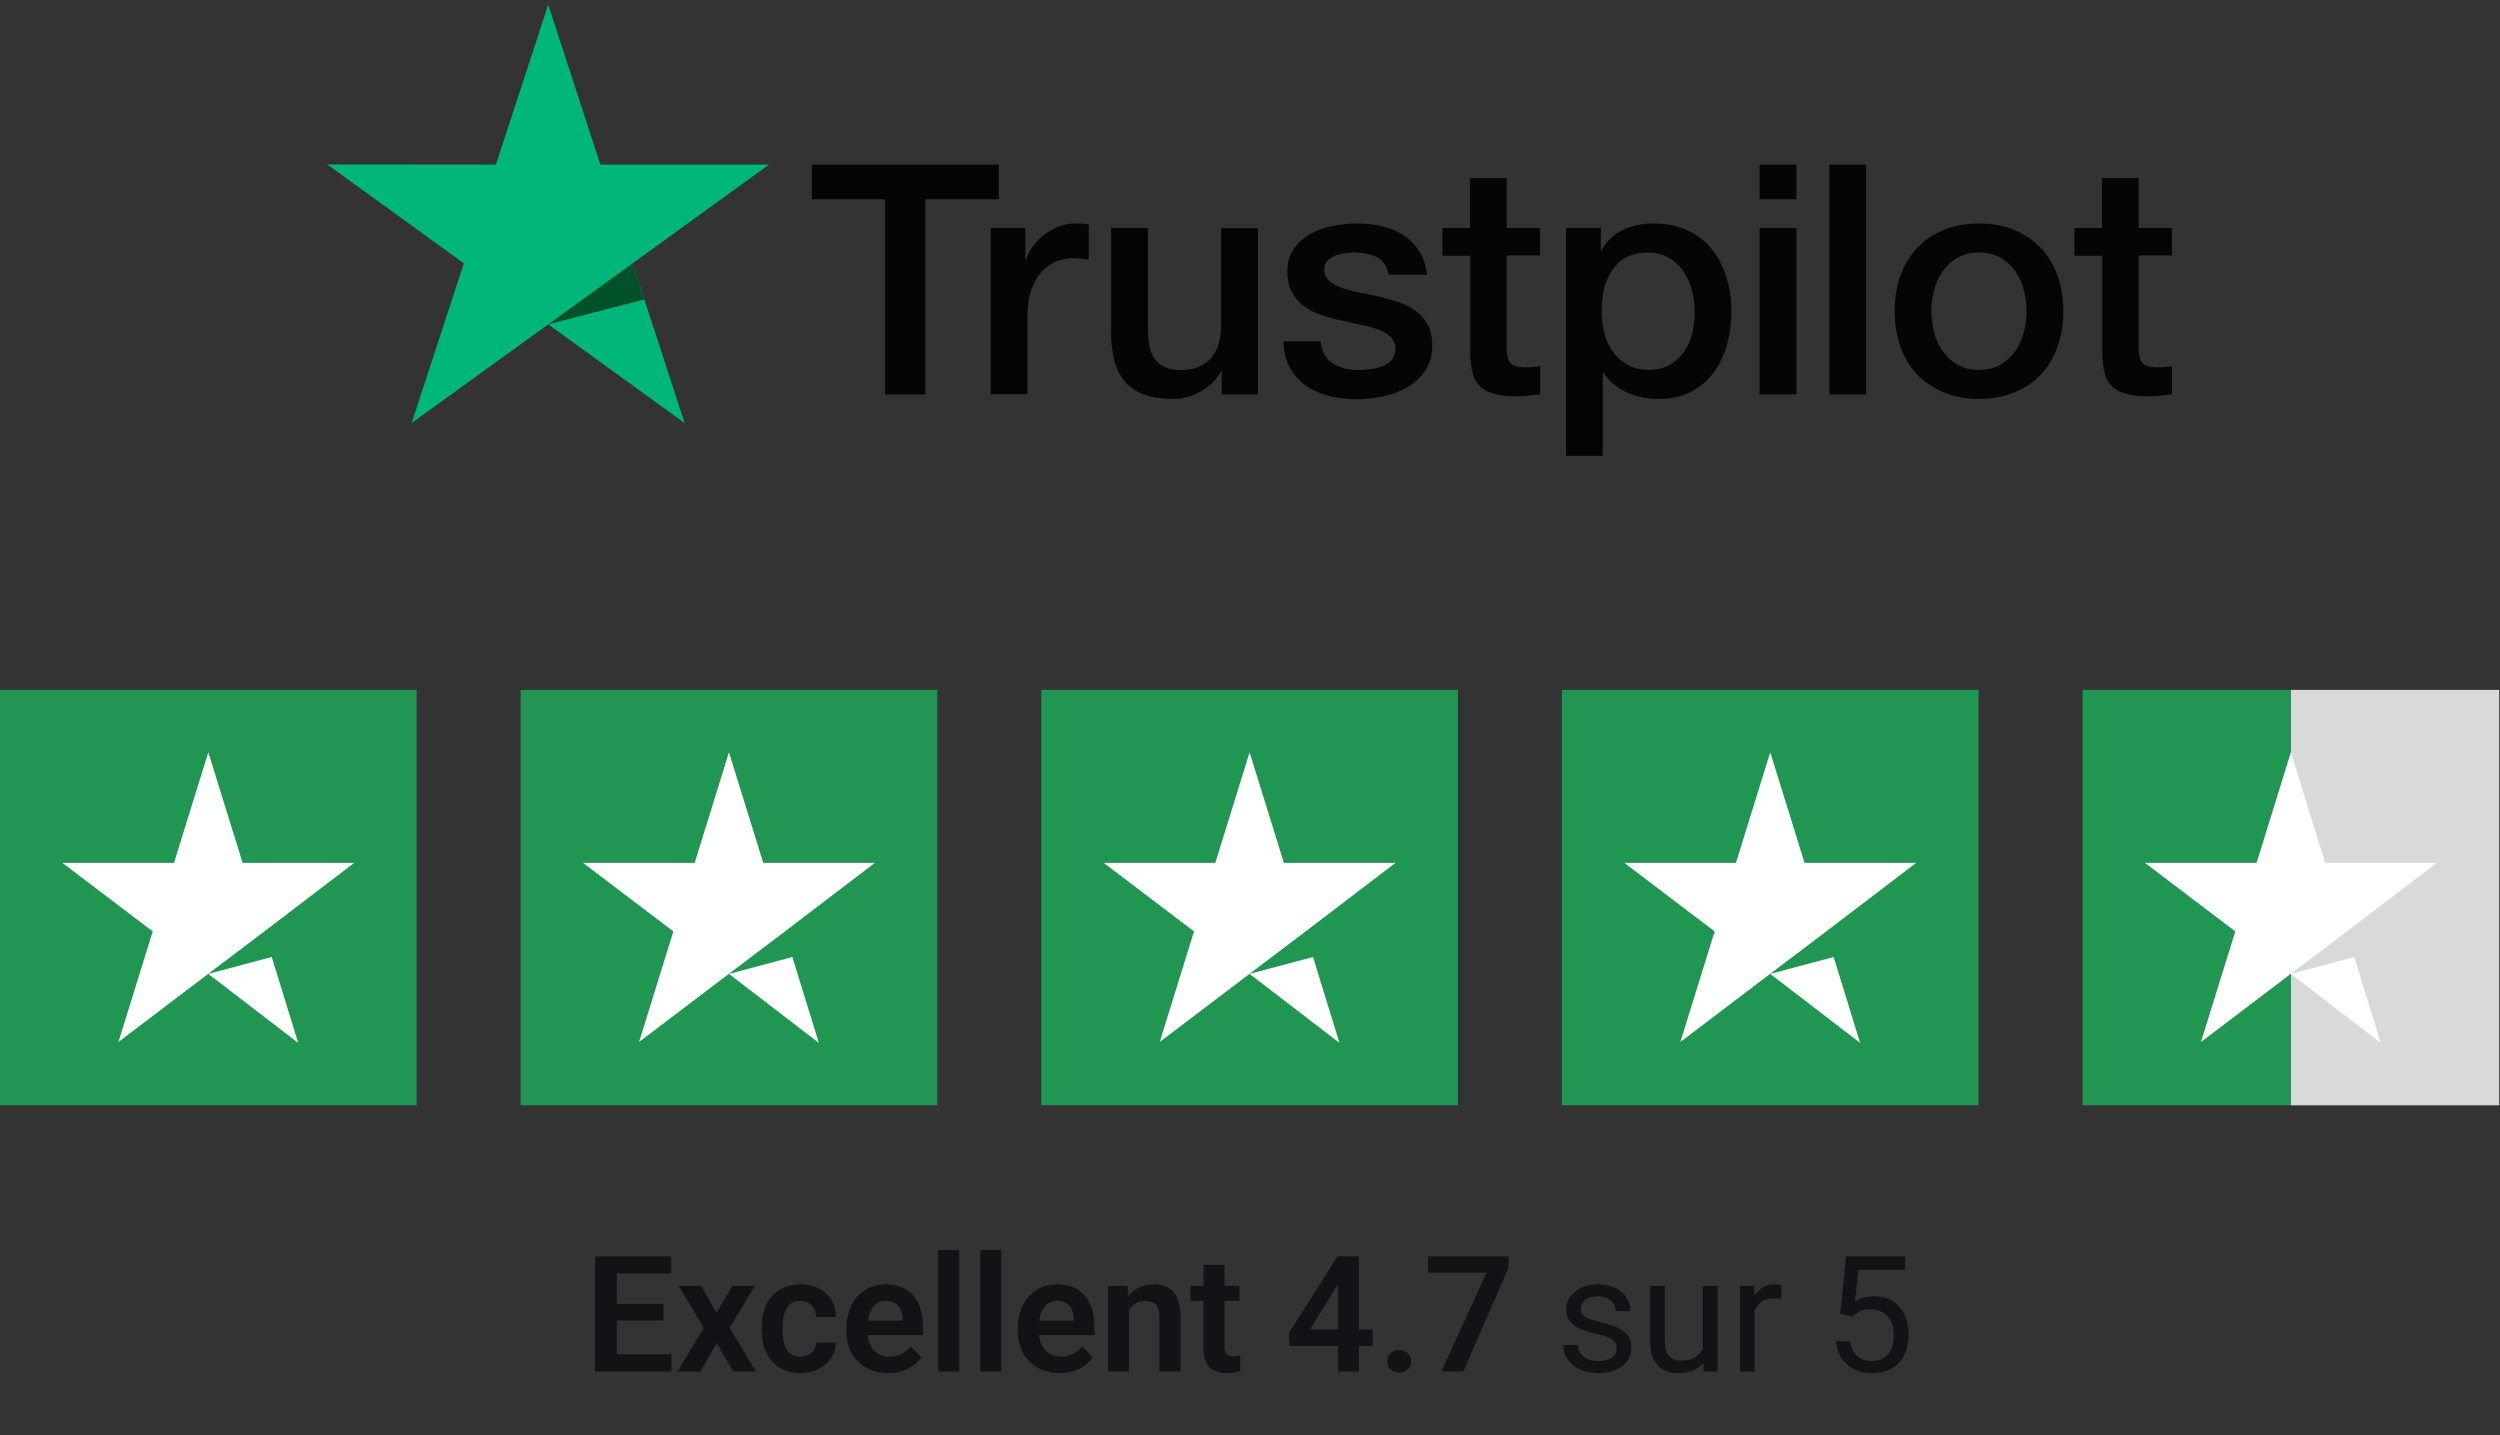     <svg
      width="216"
      height="124"
      viewBox="0 0 216 124"
      fill="none"
      xmlns="http://www.w3.org/2000/svg"
    >
      <rect x="0" y="0" width="216" height="124" fill="#333333" stroke="none"/>
      <g clip-path="url(#clip0_127_519)">
        <path
          d="M70.158 14.22H86.296V17.219H79.95V34.075H76.461V17.219H70.144V14.22H70.158ZM85.607 19.699H88.59V22.473H88.646C88.744 22.081 88.927 21.703 89.195 21.338C89.462 20.974 89.785 20.624 90.165 20.329C90.545 20.021 90.967 19.783 91.432 19.587C91.896 19.405 92.374 19.307 92.853 19.307C93.219 19.307 93.486 19.321 93.627 19.335C93.767 19.349 93.908 19.377 94.063 19.391V22.445C93.838 22.403 93.612 22.375 93.373 22.347C93.134 22.319 92.909 22.305 92.684 22.305C92.149 22.305 91.643 22.417 91.164 22.628C90.686 22.838 90.278 23.16 89.926 23.566C89.574 23.987 89.293 24.491 89.082 25.108C88.871 25.724 88.772 26.425 88.772 27.224V34.061H85.593V19.699H85.607ZM108.682 34.075H105.558V32.072H105.502C105.108 32.8 104.531 33.375 103.757 33.809C102.983 34.243 102.195 34.468 101.393 34.468C99.494 34.468 98.115 34.005 97.271 33.066C96.427 32.128 96.004 30.712 96.004 28.821V19.699H99.184V28.513C99.184 29.774 99.423 30.671 99.916 31.189C100.394 31.707 101.084 31.974 101.956 31.974C102.631 31.974 103.18 31.875 103.63 31.665C104.081 31.455 104.446 31.189 104.714 30.839C104.995 30.502 105.192 30.082 105.319 29.605C105.445 29.129 105.502 28.611 105.502 28.05V19.713H108.682V34.075ZM114.099 29.465C114.197 30.39 114.549 31.035 115.154 31.413C115.773 31.777 116.505 31.974 117.363 31.974C117.658 31.974 117.996 31.946 118.376 31.904C118.756 31.861 119.122 31.763 119.445 31.637C119.783 31.511 120.05 31.315 120.275 31.063C120.486 30.811 120.585 30.488 120.571 30.082C120.557 29.676 120.402 29.339 120.121 29.087C119.839 28.821 119.487 28.625 119.051 28.456C118.615 28.302 118.123 28.162 117.56 28.05C116.997 27.938 116.434 27.812 115.857 27.686C115.266 27.56 114.689 27.392 114.141 27.209C113.592 27.027 113.1 26.775 112.663 26.453C112.227 26.145 111.875 25.738 111.622 25.248C111.355 24.757 111.228 24.155 111.228 23.426C111.228 22.642 111.425 21.997 111.805 21.465C112.185 20.932 112.677 20.512 113.254 20.189C113.845 19.867 114.493 19.643 115.21 19.503C115.928 19.377 116.617 19.307 117.264 19.307C118.01 19.307 118.728 19.391 119.403 19.545C120.078 19.699 120.697 19.951 121.246 20.316C121.795 20.666 122.245 21.128 122.611 21.689C122.977 22.249 123.202 22.936 123.3 23.735H119.98C119.825 22.978 119.487 22.459 118.939 22.207C118.39 21.941 117.757 21.815 117.053 21.815C116.828 21.815 116.561 21.829 116.251 21.871C115.942 21.913 115.66 21.983 115.379 22.081C115.112 22.179 114.886 22.333 114.689 22.529C114.507 22.726 114.408 22.978 114.408 23.3C114.408 23.692 114.549 24.001 114.816 24.239C115.083 24.477 115.435 24.673 115.871 24.841C116.308 24.995 116.8 25.136 117.363 25.248C117.926 25.36 118.502 25.486 119.093 25.612C119.67 25.738 120.233 25.906 120.796 26.088C121.359 26.271 121.851 26.523 122.287 26.845C122.724 27.167 123.075 27.56 123.343 28.036C123.61 28.513 123.751 29.115 123.751 29.816C123.751 30.671 123.554 31.385 123.16 31.988C122.766 32.576 122.259 33.066 121.64 33.431C121.021 33.795 120.318 34.075 119.558 34.243C118.798 34.412 118.038 34.496 117.292 34.496C116.378 34.496 115.534 34.398 114.76 34.188C113.986 33.977 113.311 33.669 112.748 33.263C112.185 32.842 111.735 32.324 111.411 31.707C111.088 31.091 110.919 30.348 110.891 29.493H114.099V29.465ZM124.595 19.699H127.001V15.383H130.181V19.699H133.051V22.067H130.181V29.746C130.181 30.082 130.195 30.362 130.223 30.614C130.251 30.853 130.321 31.063 130.42 31.231C130.518 31.399 130.673 31.525 130.884 31.609C131.095 31.693 131.363 31.735 131.728 31.735C131.954 31.735 132.179 31.735 132.404 31.721C132.629 31.707 132.854 31.679 133.079 31.623V34.075C132.727 34.117 132.376 34.145 132.052 34.188C131.714 34.23 131.377 34.243 131.025 34.243C130.181 34.243 129.505 34.16 128.999 34.005C128.492 33.851 128.084 33.613 127.803 33.305C127.507 32.996 127.324 32.618 127.212 32.156C127.113 31.693 127.043 31.161 127.029 30.572V22.095H124.623V19.699H124.595ZM135.302 19.699H138.313V21.647H138.369C138.82 20.806 139.439 20.217 140.241 19.853C141.043 19.489 141.901 19.307 142.844 19.307C143.983 19.307 144.968 19.503 145.813 19.909C146.657 20.302 147.36 20.848 147.923 21.549C148.486 22.249 148.894 23.062 149.175 23.987C149.457 24.912 149.597 25.906 149.597 26.957C149.597 27.924 149.471 28.863 149.218 29.76C148.964 30.671 148.584 31.469 148.078 32.17C147.571 32.87 146.924 33.417 146.136 33.837C145.348 34.258 144.434 34.468 143.364 34.468C142.9 34.468 142.436 34.426 141.971 34.342C141.507 34.258 141.057 34.117 140.635 33.935C140.213 33.753 139.805 33.515 139.453 33.221C139.087 32.926 138.792 32.59 138.538 32.212H138.482V39.386H135.302V19.699ZM146.418 26.901C146.418 26.257 146.333 25.626 146.164 25.01C145.995 24.393 145.742 23.861 145.405 23.384C145.067 22.908 144.645 22.529 144.152 22.249C143.646 21.969 143.069 21.815 142.422 21.815C141.085 21.815 140.072 22.277 139.397 23.202C138.721 24.127 138.384 25.36 138.384 26.901C138.384 27.63 138.468 28.302 138.651 28.919C138.834 29.535 139.087 30.068 139.453 30.516C139.805 30.965 140.227 31.315 140.719 31.567C141.212 31.834 141.789 31.96 142.436 31.96C143.167 31.96 143.772 31.805 144.279 31.511C144.785 31.217 145.193 30.825 145.517 30.362C145.841 29.886 146.08 29.353 146.221 28.751C146.347 28.148 146.418 27.532 146.418 26.901ZM152.032 14.22H155.211V17.219H152.032V14.22ZM152.032 19.699H155.211V34.075H152.032V19.699ZM158.054 14.22H161.233V34.075H158.054V14.22ZM170.984 34.468C169.83 34.468 168.803 34.272 167.903 33.893C167.002 33.515 166.242 32.983 165.609 32.324C164.99 31.651 164.512 30.853 164.188 29.928C163.865 29.003 163.696 27.98 163.696 26.873C163.696 25.78 163.865 24.771 164.188 23.846C164.512 22.922 164.99 22.123 165.609 21.451C166.228 20.778 167.002 20.259 167.903 19.881C168.803 19.503 169.83 19.307 170.984 19.307C172.138 19.307 173.165 19.503 174.065 19.881C174.966 20.259 175.726 20.792 176.359 21.451C176.978 22.123 177.456 22.922 177.78 23.846C178.103 24.771 178.272 25.78 178.272 26.873C178.272 27.98 178.103 29.003 177.78 29.928C177.456 30.853 176.978 31.651 176.359 32.324C175.74 32.996 174.966 33.515 174.065 33.893C173.165 34.272 172.138 34.468 170.984 34.468ZM170.984 31.96C171.687 31.96 172.307 31.805 172.827 31.511C173.348 31.217 173.77 30.825 174.108 30.348C174.445 29.872 174.684 29.325 174.853 28.723C175.008 28.12 175.092 27.504 175.092 26.873C175.092 26.257 175.008 25.654 174.853 25.038C174.698 24.421 174.445 23.889 174.108 23.412C173.77 22.936 173.348 22.557 172.827 22.263C172.307 21.969 171.687 21.815 170.984 21.815C170.28 21.815 169.661 21.969 169.141 22.263C168.62 22.557 168.198 22.95 167.86 23.412C167.523 23.889 167.284 24.421 167.115 25.038C166.96 25.654 166.876 26.257 166.876 26.873C166.876 27.504 166.96 28.12 167.115 28.723C167.269 29.325 167.523 29.872 167.86 30.348C168.198 30.825 168.62 31.217 169.141 31.511C169.661 31.82 170.28 31.96 170.984 31.96ZM179.201 19.699H181.607V15.383H184.787V19.699H187.657V22.067H184.787V29.746C184.787 30.082 184.801 30.362 184.829 30.614C184.857 30.853 184.927 31.063 185.026 31.231C185.124 31.399 185.279 31.525 185.49 31.609C185.701 31.693 185.969 31.735 186.334 31.735C186.56 31.735 186.785 31.735 187.01 31.721C187.235 31.707 187.46 31.679 187.685 31.623V34.075C187.333 34.117 186.982 34.145 186.658 34.188C186.32 34.23 185.983 34.243 185.631 34.243C184.787 34.243 184.111 34.16 183.605 34.005C183.098 33.851 182.69 33.613 182.409 33.305C182.113 32.996 181.931 32.618 181.818 32.156C181.719 31.693 181.649 31.161 181.635 30.572V22.095H179.229V19.699H179.201Z"
          fill="#050505"
        />
        <path
          d="M66.445 14.22H51.868L47.366 0.404L42.849 14.22L28.273 14.206L40.077 22.754L35.561 36.556L47.366 28.022L59.156 36.556L54.654 22.754L66.445 14.22Z"
          fill="#00B67A"
        />
        <path
          d="M55.667 25.878L54.654 22.754L47.365 28.022L55.667 25.878Z"
          fill="#005128"
        />
      </g>
      <rect
        width="35.997"
        height="35.893"
        transform="translate(0 59.605)"
        fill="#219653"
      />
      <path
        d="M17.998 84.145L23.476 82.684L25.765 90.107L17.998 84.145ZM30.605 74.551H20.962L17.998 64.997L15.034 74.551H5.392L13.196 80.474L10.232 90.028L18.036 84.106L22.838 80.474L30.605 74.551Z"
        fill="white"
      />
      <rect
        width="35.997"
        height="35.893"
        transform="translate(44.983 59.605)"
        fill="#219653"
      />
      <path
        d="M62.982 84.145L68.46 82.684L70.749 90.107L62.982 84.145ZM75.589 74.551H65.946L62.982 64.997L60.018 74.551H50.375L58.179 80.474L55.215 90.028L63.019 84.106L67.822 80.474L75.589 74.551Z"
        fill="white"
      />
      <rect
        width="35.997"
        height="35.893"
        transform="translate(89.967 59.605)"
        fill="#219653"
      />
      <path
        d="M107.965 84.145L113.443 82.684L115.732 90.107L107.965 84.145ZM120.572 74.551H110.929L107.965 64.997L105.001 74.551H95.358L103.163 80.474L100.199 90.028L108.003 84.106L112.805 80.474L120.572 74.551Z"
        fill="white"
      />
      <rect
        width="35.997"
        height="35.893"
        transform="translate(134.95 59.605)"
        fill="#219653"
      />
      <path
        d="M152.949 84.145L158.427 82.684L160.715 90.107L152.949 84.145ZM165.555 74.551H155.913L152.949 64.997L149.985 74.551H140.342L148.146 80.474L145.182 90.028L152.986 84.106L157.789 80.474L165.555 74.551Z"
        fill="white"
      />
      <rect
        width="35.997"
        height="35.893"
        transform="translate(179.934 59.605)"
        fill="url(#paint0_linear_127_519)"
      />
      <path
        d="M197.932 84.145L203.41 82.684L205.699 90.107L197.932 84.145ZM210.539 74.551H200.896L197.932 64.997L194.968 74.551H185.325L193.129 80.474L190.165 90.028L197.97 84.106L202.772 80.474L210.539 74.551Z"
        fill="white"
      />
      <path
        d="M58.013 117.022V118.499H52.722V117.022H58.013ZM53.296 108.545V118.499H51.416V108.545H53.296ZM57.322 112.654V114.096H52.722V112.654H57.322ZM57.992 108.545V110.029H52.722V108.545H57.992ZM60.597 111.102L61.916 113.454L63.256 111.102H65.218L63.044 114.725L65.307 118.499H63.345L61.93 116.031L60.508 118.499H58.546L60.802 114.725L58.642 111.102H60.597ZM69.162 117.213C69.417 117.213 69.645 117.163 69.846 117.063C70.046 116.963 70.206 116.821 70.324 116.639C70.447 116.457 70.513 116.245 70.522 116.003H72.225C72.216 116.505 72.074 116.954 71.801 117.35C71.527 117.747 71.163 118.061 70.707 118.293C70.256 118.521 69.75 118.635 69.189 118.635C68.62 118.635 68.123 118.54 67.699 118.348C67.275 118.157 66.922 117.89 66.64 117.548C66.362 117.207 66.152 116.81 66.011 116.359C65.874 115.908 65.806 115.425 65.806 114.91V114.691C65.806 114.176 65.874 113.693 66.011 113.242C66.152 112.791 66.362 112.394 66.64 112.052C66.922 111.71 67.275 111.444 67.699 111.252C68.123 111.061 68.618 110.965 69.183 110.965C69.78 110.965 70.304 111.082 70.755 111.314C71.211 111.546 71.566 111.875 71.821 112.298C72.081 112.722 72.216 113.221 72.225 113.795H70.522C70.513 113.531 70.454 113.294 70.345 113.084C70.235 112.875 70.08 112.706 69.88 112.579C69.679 112.451 69.436 112.387 69.148 112.387C68.843 112.387 68.588 112.451 68.383 112.579C68.182 112.706 68.025 112.882 67.911 113.105C67.802 113.324 67.724 113.57 67.679 113.843C67.638 114.112 67.617 114.395 67.617 114.691V114.91C67.617 115.21 67.638 115.498 67.679 115.771C67.724 116.044 67.802 116.291 67.911 116.509C68.025 116.723 68.182 116.894 68.383 117.022C68.588 117.15 68.848 117.213 69.162 117.213ZM76.75 118.635C76.189 118.635 75.686 118.544 75.239 118.362C74.793 118.18 74.412 117.927 74.098 117.603C73.788 117.275 73.549 116.894 73.38 116.461C73.216 116.024 73.134 115.555 73.134 115.053V114.78C73.134 114.21 73.216 113.693 73.38 113.228C73.544 112.759 73.776 112.355 74.077 112.018C74.378 111.681 74.738 111.421 75.157 111.239C75.576 111.056 76.039 110.965 76.545 110.965C77.069 110.965 77.532 111.054 77.933 111.232C78.334 111.405 78.669 111.651 78.938 111.97C79.206 112.289 79.409 112.672 79.546 113.119C79.683 113.561 79.751 114.051 79.751 114.588V115.347H73.954V114.103H77.974V113.966C77.965 113.679 77.91 113.417 77.81 113.18C77.709 112.939 77.554 112.747 77.345 112.606C77.135 112.46 76.864 112.387 76.531 112.387C76.262 112.387 76.028 112.446 75.827 112.565C75.631 112.679 75.467 112.843 75.335 113.057C75.207 113.267 75.112 113.517 75.048 113.809C74.984 114.101 74.952 114.424 74.952 114.78V115.053C74.952 115.363 74.993 115.65 75.075 115.915C75.162 116.179 75.287 116.409 75.451 116.605C75.62 116.796 75.82 116.947 76.053 117.056C76.29 117.161 76.559 117.213 76.859 117.213C77.238 117.213 77.579 117.14 77.885 116.995C78.195 116.844 78.463 116.623 78.691 116.332L79.601 117.275C79.446 117.503 79.236 117.722 78.972 117.931C78.712 118.141 78.397 118.312 78.028 118.444C77.659 118.571 77.233 118.635 76.75 118.635ZM82.875 107.999V118.499H81.064V107.999H82.875ZM86.512 107.999V118.499H84.7V107.999H86.512ZM91.557 118.635C90.996 118.635 90.493 118.544 90.046 118.362C89.599 118.18 89.219 117.927 88.904 117.603C88.594 117.275 88.355 116.894 88.186 116.461C88.022 116.024 87.94 115.555 87.94 115.053V114.78C87.94 114.21 88.022 113.693 88.186 113.228C88.351 112.759 88.583 112.355 88.884 112.018C89.185 111.681 89.545 111.421 89.964 111.239C90.383 111.056 90.846 110.965 91.352 110.965C91.876 110.965 92.338 111.054 92.739 111.232C93.14 111.405 93.475 111.651 93.744 111.97C94.013 112.289 94.216 112.672 94.353 113.119C94.489 113.561 94.558 114.051 94.558 114.588V115.347H88.761V114.103H92.78V113.966C92.771 113.679 92.716 113.417 92.616 113.18C92.516 112.939 92.361 112.747 92.151 112.606C91.942 112.46 91.671 112.387 91.338 112.387C91.069 112.387 90.834 112.446 90.634 112.565C90.438 112.679 90.274 112.843 90.142 113.057C90.014 113.267 89.918 113.517 89.855 113.809C89.791 114.101 89.759 114.424 89.759 114.78V115.053C89.759 115.363 89.8 115.65 89.882 115.915C89.968 116.179 90.094 116.409 90.258 116.605C90.426 116.796 90.627 116.947 90.859 117.056C91.096 117.161 91.365 117.213 91.666 117.213C92.044 117.213 92.386 117.14 92.691 116.995C93.001 116.844 93.27 116.623 93.498 116.332L94.407 117.275C94.252 117.503 94.043 117.722 93.778 117.931C93.519 118.141 93.204 118.312 92.835 118.444C92.466 118.571 92.04 118.635 91.557 118.635ZM97.538 112.681V118.499H95.733V111.102H97.429L97.538 112.681ZM97.251 114.534H96.718C96.722 113.996 96.795 113.508 96.936 113.071C97.078 112.633 97.276 112.257 97.531 111.943C97.791 111.628 98.099 111.387 98.454 111.218C98.81 111.05 99.206 110.965 99.644 110.965C99.999 110.965 100.32 111.015 100.607 111.116C100.895 111.216 101.141 111.375 101.346 111.594C101.555 111.813 101.715 112.1 101.824 112.456C101.938 112.806 101.995 113.239 101.995 113.754V118.499H100.177V113.741C100.177 113.403 100.127 113.137 100.026 112.941C99.931 112.745 99.789 112.606 99.603 112.524C99.42 112.442 99.195 112.401 98.926 112.401C98.648 112.401 98.404 112.458 98.194 112.572C97.989 112.681 97.816 112.834 97.675 113.03C97.538 113.226 97.433 113.451 97.36 113.707C97.287 113.962 97.251 114.237 97.251 114.534ZM107.088 111.102V112.401H102.85V111.102H107.088ZM103.984 109.284H105.796V116.366C105.796 116.584 105.826 116.753 105.885 116.872C105.944 116.99 106.033 117.07 106.151 117.111C106.27 117.152 106.411 117.172 106.575 117.172C106.694 117.172 106.803 117.166 106.903 117.152C107.004 117.138 107.088 117.125 107.156 117.111L107.163 118.464C107.013 118.514 106.842 118.556 106.65 118.587C106.464 118.619 106.252 118.635 106.015 118.635C105.609 118.635 105.254 118.567 104.948 118.43C104.643 118.289 104.406 118.063 104.237 117.753C104.069 117.439 103.984 117.024 103.984 116.509V109.284ZM118.593 114.869V116.291H111.422L111.347 115.197L115.564 108.545H117.007L115.448 111.191L113.186 114.869H118.593ZM117.41 108.545V118.499H115.599V108.545H117.41ZM119.851 117.617C119.851 117.343 119.944 117.113 120.131 116.926C120.318 116.739 120.571 116.646 120.89 116.646C121.209 116.646 121.462 116.739 121.648 116.926C121.835 117.113 121.929 117.343 121.929 117.617C121.929 117.886 121.835 118.113 121.648 118.3C121.462 118.483 121.209 118.574 120.89 118.574C120.571 118.574 120.318 118.483 120.131 118.3C119.944 118.113 119.851 117.886 119.851 117.617ZM130.344 108.545V109.53L126.434 118.499H124.526L128.437 109.967H123.378V108.545H130.344ZM139.682 116.537C139.682 116.354 139.641 116.186 139.559 116.031C139.481 115.871 139.319 115.728 139.073 115.6C138.832 115.468 138.467 115.354 137.979 115.258C137.569 115.172 137.198 115.069 136.865 114.951C136.537 114.832 136.257 114.689 136.024 114.52C135.797 114.351 135.621 114.153 135.498 113.925C135.375 113.697 135.313 113.431 135.313 113.125C135.313 112.834 135.377 112.558 135.505 112.298C135.637 112.039 135.822 111.808 136.059 111.608C136.3 111.407 136.59 111.25 136.927 111.136C137.264 111.022 137.64 110.965 138.055 110.965C138.647 110.965 139.153 111.07 139.572 111.28C139.992 111.489 140.313 111.77 140.536 112.121C140.759 112.467 140.871 112.852 140.871 113.276H139.606C139.606 113.071 139.545 112.873 139.422 112.681C139.303 112.485 139.128 112.323 138.896 112.196C138.668 112.068 138.387 112.004 138.055 112.004C137.704 112.004 137.419 112.059 137.2 112.168C136.986 112.273 136.829 112.408 136.729 112.572C136.633 112.736 136.585 112.909 136.585 113.091C136.585 113.228 136.608 113.351 136.653 113.46C136.703 113.565 136.79 113.663 136.913 113.754C137.036 113.841 137.209 113.923 137.433 114C137.656 114.078 137.941 114.155 138.287 114.233C138.893 114.37 139.392 114.534 139.784 114.725C140.176 114.917 140.468 115.151 140.659 115.429C140.851 115.707 140.946 116.044 140.946 116.441C140.946 116.764 140.878 117.061 140.741 117.33C140.609 117.598 140.415 117.831 140.16 118.027C139.91 118.218 139.609 118.369 139.258 118.478C138.911 118.583 138.522 118.635 138.089 118.635C137.437 118.635 136.886 118.519 136.435 118.287C135.983 118.054 135.642 117.753 135.409 117.384C135.177 117.015 135.061 116.625 135.061 116.215H136.332C136.35 116.562 136.451 116.837 136.633 117.042C136.815 117.243 137.038 117.387 137.303 117.473C137.567 117.555 137.829 117.596 138.089 117.596C138.435 117.596 138.725 117.551 138.957 117.459C139.194 117.368 139.374 117.243 139.497 117.083C139.62 116.924 139.682 116.742 139.682 116.537ZM147.133 116.79V111.102H148.404V118.499H147.194L147.133 116.79ZM147.372 115.231L147.898 115.217C147.898 115.709 147.846 116.165 147.741 116.584C147.641 116.999 147.477 117.359 147.249 117.665C147.021 117.97 146.723 118.209 146.354 118.382C145.984 118.551 145.535 118.635 145.007 118.635C144.647 118.635 144.316 118.583 144.016 118.478C143.719 118.373 143.464 118.211 143.25 117.993C143.036 117.774 142.869 117.489 142.751 117.138C142.637 116.787 142.58 116.366 142.58 115.874V111.102H143.845V115.887C143.845 116.22 143.881 116.496 143.954 116.714C144.032 116.929 144.134 117.099 144.262 117.227C144.394 117.35 144.54 117.437 144.699 117.487C144.863 117.537 145.032 117.562 145.205 117.562C145.743 117.562 146.169 117.459 146.483 117.254C146.798 117.045 147.023 116.764 147.16 116.414C147.301 116.058 147.372 115.664 147.372 115.231ZM151.597 112.264V118.499H150.332V111.102H151.562L151.597 112.264ZM153.907 111.061L153.9 112.237C153.796 112.214 153.695 112.2 153.6 112.196C153.508 112.187 153.404 112.182 153.285 112.182C152.993 112.182 152.736 112.228 152.513 112.319C152.289 112.41 152.1 112.538 151.945 112.702C151.79 112.866 151.667 113.062 151.576 113.29C151.49 113.513 151.433 113.759 151.405 114.028L151.05 114.233C151.05 113.786 151.093 113.367 151.18 112.975C151.271 112.583 151.41 112.237 151.597 111.936C151.784 111.631 152.021 111.394 152.308 111.225C152.599 111.052 152.946 110.965 153.347 110.965C153.438 110.965 153.543 110.977 153.661 111C153.78 111.018 153.862 111.038 153.907 111.061ZM160.012 113.761L159 113.501L159.499 108.545H164.605V109.714H160.572L160.271 112.421C160.454 112.317 160.684 112.219 160.962 112.127C161.244 112.036 161.568 111.991 161.933 111.991C162.393 111.991 162.805 112.07 163.17 112.23C163.535 112.385 163.844 112.608 164.1 112.9C164.359 113.192 164.558 113.542 164.694 113.953C164.831 114.363 164.899 114.821 164.899 115.327C164.899 115.805 164.833 116.245 164.701 116.646C164.574 117.047 164.38 117.398 164.12 117.699C163.86 117.995 163.532 118.225 163.136 118.389C162.744 118.553 162.281 118.635 161.748 118.635C161.347 118.635 160.966 118.581 160.606 118.471C160.251 118.357 159.932 118.186 159.649 117.958C159.371 117.726 159.144 117.439 158.966 117.097C158.793 116.751 158.683 116.345 158.638 115.88H159.841C159.896 116.254 160.005 116.569 160.169 116.824C160.333 117.079 160.547 117.273 160.812 117.405C161.08 117.532 161.393 117.596 161.748 117.596C162.049 117.596 162.315 117.544 162.548 117.439C162.78 117.334 162.976 117.184 163.136 116.988C163.295 116.792 163.416 116.555 163.498 116.277C163.585 115.999 163.628 115.687 163.628 115.34C163.628 115.026 163.585 114.734 163.498 114.465C163.411 114.196 163.282 113.962 163.108 113.761C162.94 113.561 162.732 113.406 162.486 113.296C162.24 113.182 161.958 113.125 161.639 113.125C161.215 113.125 160.894 113.182 160.675 113.296C160.461 113.41 160.24 113.565 160.012 113.761Z"
        fill="#131317"
      />
      <defs>
        <linearGradient
          id="paint0_linear_127_519"
          x1="0"
          y1="17.947"
          x2="35.997"
          y2="17.947"
          gradientUnits="userSpaceOnUse"
        >
          <stop stop-color="#219653" />
          <stop offset="0.5" stop-color="#219653" />
          <stop offset="0.5" stop-color="#219653" stop-opacity="0" />
          <stop offset="0.5" stop-color="#D9D9D9" />
          <stop offset="1" stop-color="#D9D9D9" />
          <stop offset="1" stop-color="#219653" stop-opacity="0" />
          <stop offset="1" stop-color="#D9D9D9" />
        </linearGradient>
        <clipPath id="clip0_127_519">
          <rect
            width="159.386"
            height="38.982"
            fill="white"
            transform="translate(28.273 0.404)"
          />
        </clipPath>
      </defs>
    </svg>